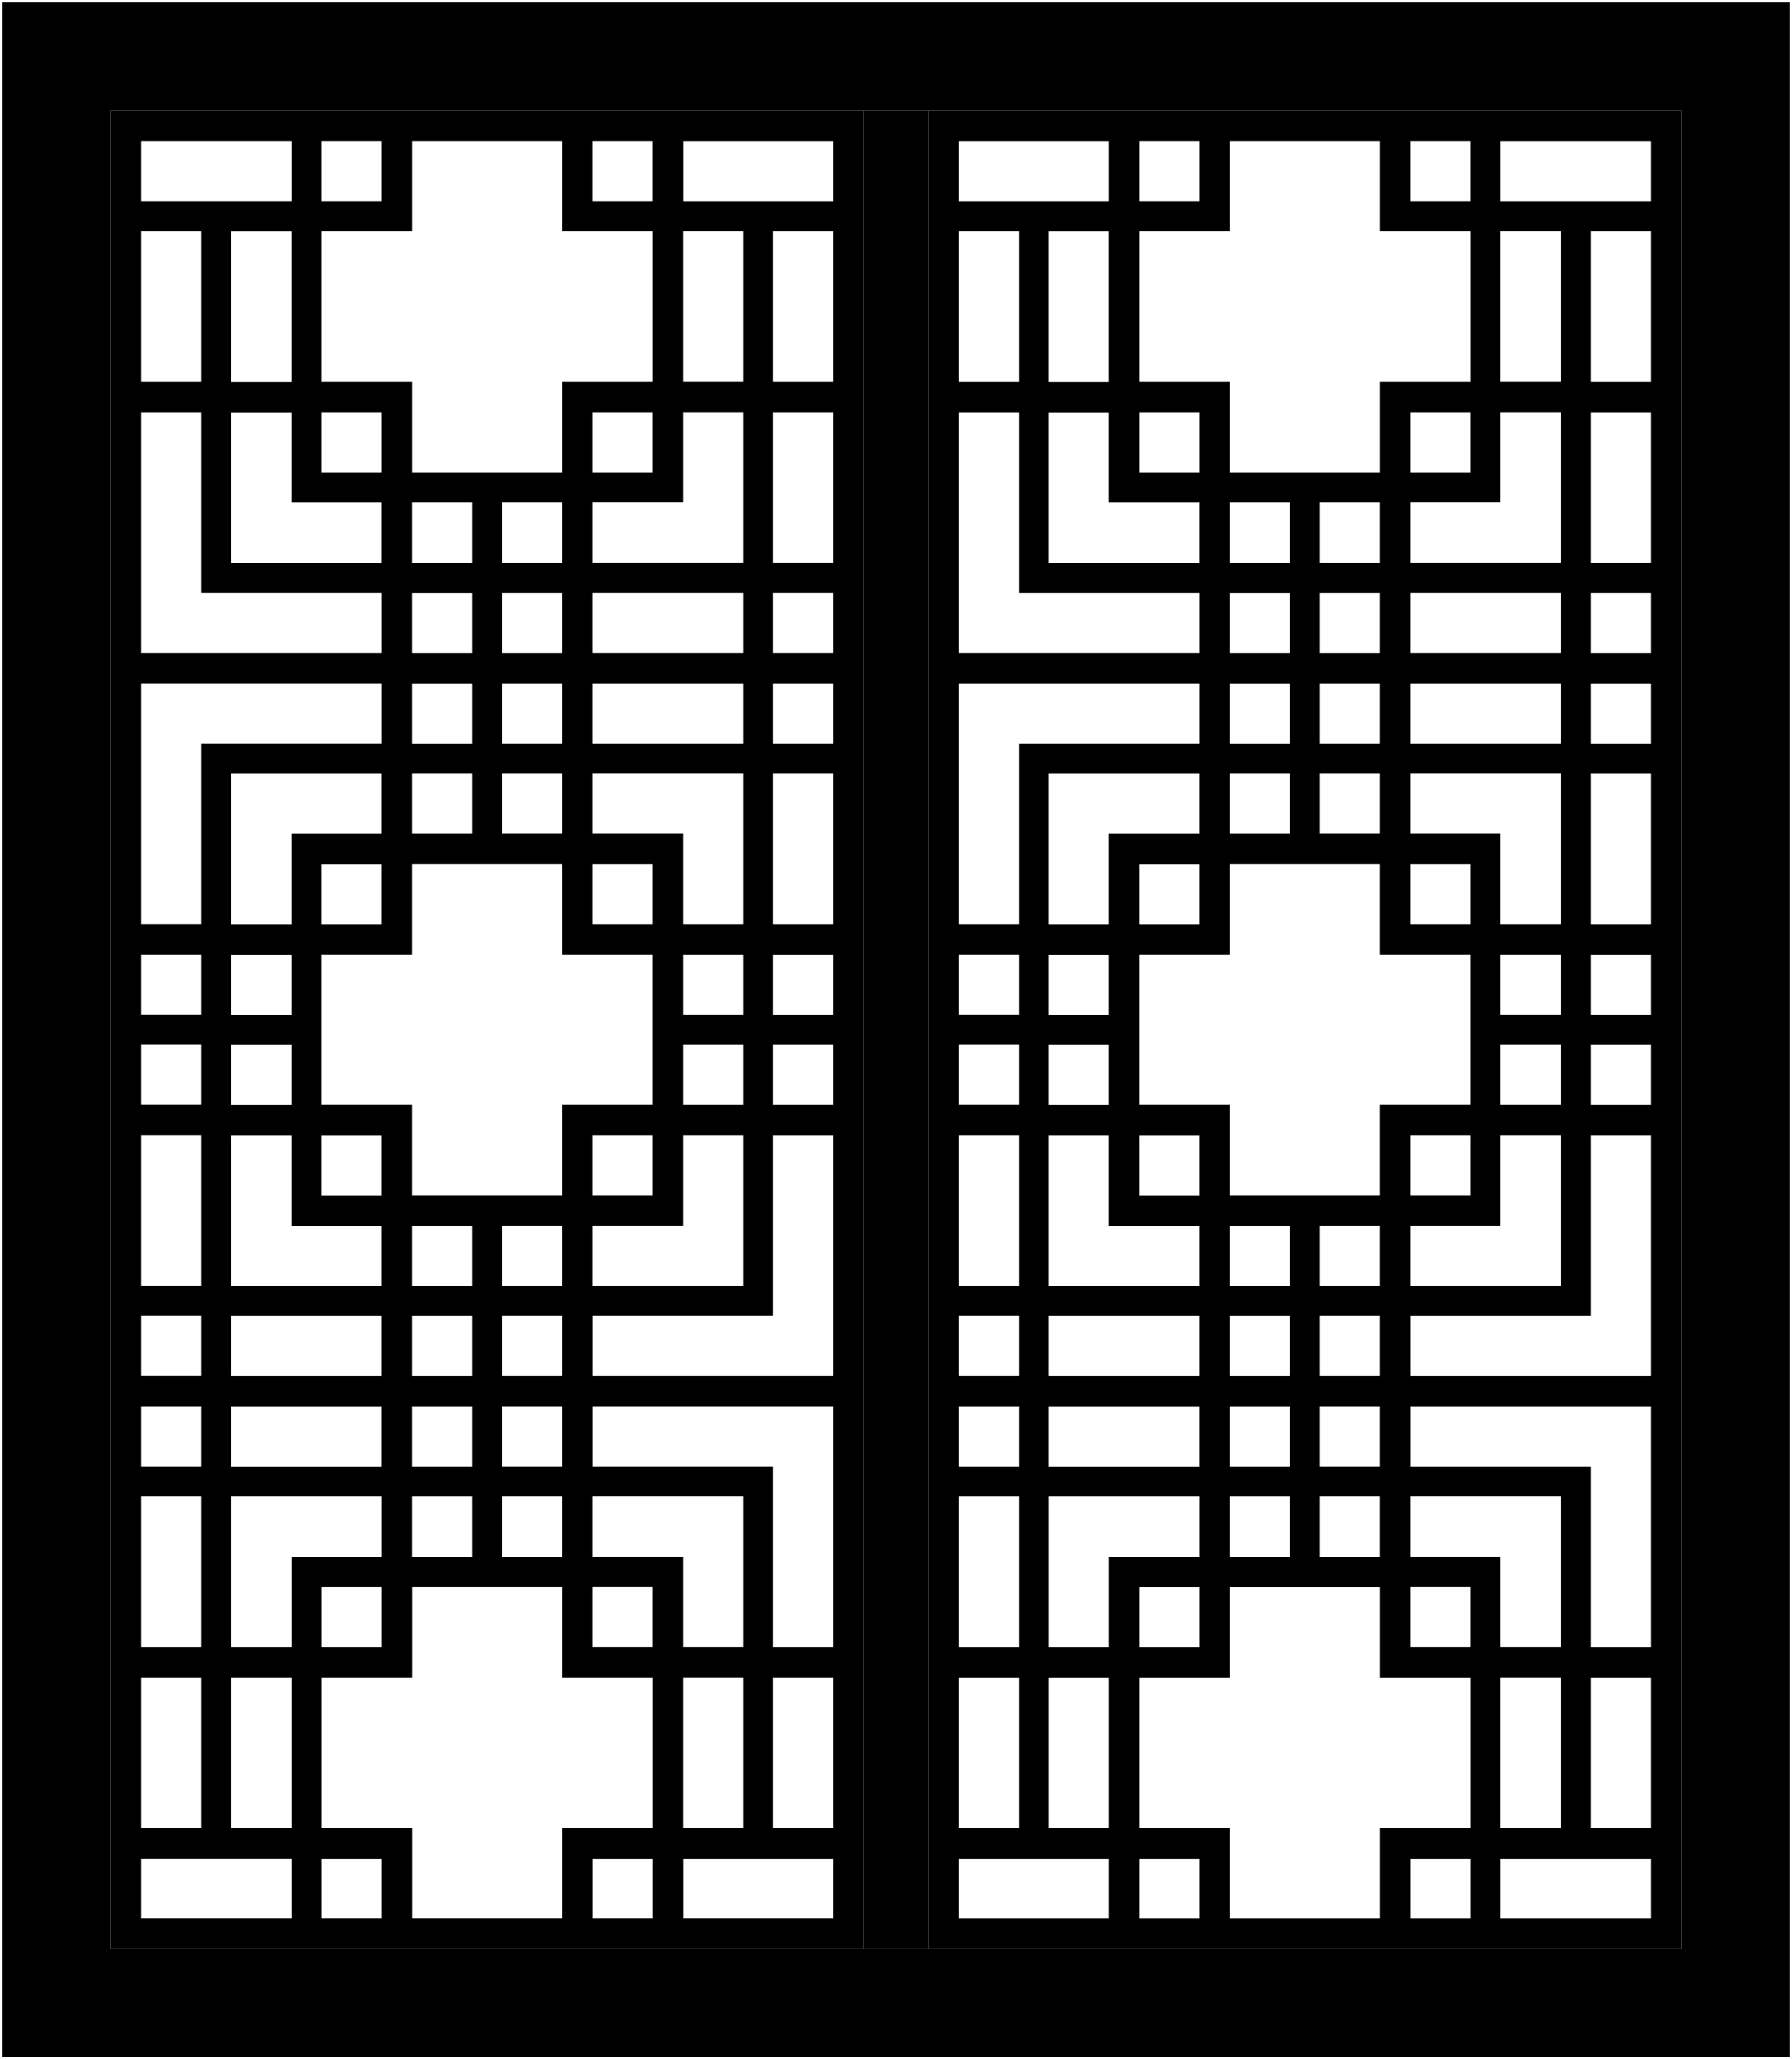 <svg viewBox="0 0 364 418.08">
  <g class="steelMedium">
    <path d="M22.5,22.5H341.5V395.58H22.5V22.5ZM.5,417.58H363.5V.5H.5V417.58Z"/>
    <rect x="175.4" y="22.5" width="13.2" height="373.08"/>
  </g>
  <g class="steelDark">
    <path d="M22.5,22.5V395.58H175.4V22.5H22.5Zm116.2,24.46h12.23v30.58h-12.23v-30.58Zm0,36.7h12.23v30.58h-30.58v-12.23h18.35v-18.35Zm-6.12,250.76h-12.23v-12.23h12.23v12.23Zm6.12,0v-18.35h-18.35v-12.23h30.58v30.58h-12.23Zm12.23,6.12v30.58h-12.23v-30.58h12.23Zm-36.7-116.2v18.35h-30.58v-18.35h-18.35v-30.58h18.35v-18.35h30.58v18.35h18.35v30.58h-18.35Zm-12.23,73.39v-12.23h12.23v12.23h-12.23Zm12.23,6.12v12.23h-12.23v-12.23h12.23Zm-12.23-24.46v-12.23h12.23v12.23h-12.23Zm0-18.35v-12.23h12.23v12.23h-12.23Zm-18.35,36.7v-12.23h12.23v12.23h-12.23Zm12.23,6.12v12.23h-12.23v-12.23h12.23Zm-12.23-24.46v-12.23h12.23v12.23h-12.23Zm0-18.35v-12.23h12.23v12.23h-12.23Zm-36.7,18.35v-12.23h30.58v12.23h-30.58Zm30.58,6.12v12.23h-30.58v-12.23h30.58Zm-30.58-24.46v-30.58h12.23v18.35h18.35v12.23h-30.58Zm12.23-91.74v18.35h-12.23v-30.58h30.58v12.23h-18.35Zm18.35,6.12v12.23h-12.23v-12.23h12.23Zm-18.35,18.35v12.23h-12.23v-12.23h12.23Zm0,18.35v12.23h-12.23v-12.23h12.23Zm6.12,30.58v-12.23h12.23v12.23h-12.23Zm-6.12-159.02v18.35h18.35v12.23h-30.58v-30.58h12.23Zm-12.23-6.12v-30.58h12.23v30.58h-12.23Zm48.93,42.81v12.23h-12.23v-12.23h12.23Zm-12.23-6.12v-12.23h12.23v12.23h-12.23Zm12.23,24.46v12.23h-12.23v-12.23h12.23Zm0,18.35v12.23h-12.23v-12.23h12.23Zm18.35-36.7v12.23h-12.23v-12.23h12.23Zm-12.23-6.12v-12.23h12.23v12.23h-12.23Zm12.23,24.46v12.23h-12.23v-12.23h12.23Zm0,18.35v12.23h-12.23v-12.23h12.23Zm6.12,30.58v-12.23h12.23v12.23h-12.23Zm12.23,42.81v12.23h-12.23v-12.23h12.23Zm-12.23,18.35h18.35v-18.35h12.23v30.58h-30.58v-12.23Zm18.35-24.46v-12.23h12.23v12.23h-12.23Zm0-18.35v-12.23h12.23v12.23h-12.23Zm0-18.35v-18.35h-18.35v-12.23h30.58v30.58h-12.23Zm-18.35-36.7v-12.23h30.58v12.23h-30.58Zm0-18.35v-12.23h30.58v12.23h-30.58Zm0-36.7v-12.23h12.23v12.23h-12.23Zm0-67.28h12.23v12.23h-12.23v-12.23Zm-55.04,.02v-.02h12.23v12.23h-12.23v-12.21Zm0,18.33h18.35V28.62h30.58v18.35h18.35v30.58h-18.35v18.35h-30.58v-18.35h-18.35v-30.58Zm0,36.7h12.23v12.23h-12.23v-12.23ZM28.62,28.62h30.58v12.23H28.62v-12.23Zm0,18.35h12.23v30.58h-12.23v-30.58Zm0,36.7h12.23v36.7h36.7v12.23H28.62v-48.93Zm0,55.04h48.93v12.23H40.85v36.7h-12.23v-48.93Zm0,55.04h12.23v12.23h-12.23v-12.23Zm0,18.35h12.23v12.23h-12.23v-12.23Zm0,18.35h12.23v30.58h-12.23v-30.58Zm0,36.7h12.23v12.23h-12.23v-12.23Zm0,18.35h12.23v12.23h-12.23v-12.23Zm0,18.35h12.23v30.58h-12.23v-30.58Zm0,36.7h12.23v30.58h-12.23v-30.58Zm30.58,48.91v.02H28.62v-12.11h30.58v12.09Zm0-18.33h-12.23v-30.58h12.23v30.58Zm0-36.7h-12.23v-30.58h30.58v12.23h-18.35v18.35Zm18.35-12.23v12.23h-12.23v-12.23h12.23Zm0,67.28h-12.23v-12.11h12.23v12.11Zm36.7,0h-30.58v-18.35h-18.35v-30.58h18.35v-18.35h30.58v18.35h18.35v30.58h-18.35v18.35Zm6.12-12.11h12.23v12.11h-12.23v-12.11Zm48.93,12.11h-30.58v-12.11h30.58v12.11Zm0-18.35h-12.23v-30.58h12.23v30.58Zm0-36.7h-12.23v-36.7h-36.7v-12.23h48.93v48.93Zm0-55.04h-48.93v-12.23h36.7v-36.7h12.23v48.93Zm0-55.04h-12.23v-12.23h12.23v12.23Zm0-18.35h-12.23v-12.23h12.23v12.23Zm0-18.35h-12.23v-30.58h12.23v30.58Zm0-36.7h-12.23v-12.23h12.23v12.23Zm0-18.35h-12.23v-12.23h12.23v12.23Zm0-18.35h-12.23v-30.58h12.23v30.58Zm0-36.7h-12.23v-30.58h12.23v30.58Zm0-36.7h-30.58v-12.23h30.58v12.23Z"/>
    <path d="M188.6,22.5V395.58h152.9V22.5H188.6Zm116.2,24.46h12.23v30.58h-12.23v-30.58Zm0,36.7h12.23v30.58h-30.58v-12.23h18.35v-18.35Zm-6.12,250.76h-12.23v-12.23h12.23v12.23Zm6.12,0v-18.35h-18.35v-12.23h30.58v30.58h-12.23Zm12.23,6.12v30.58h-12.23v-30.58h12.23Zm-36.7-116.2v18.35h-30.58v-18.35h-18.35v-30.58h18.35v-18.35h30.58v18.35h18.35v30.58h-18.35Zm-12.23,73.39v-12.23h12.23v12.23h-12.23Zm12.23,6.12v12.23h-12.23v-12.23h12.23Zm-12.23-24.46v-12.23h12.23v12.23h-12.23Zm0-18.35v-12.23h12.23v12.23h-12.23Zm-18.35,36.7v-12.23h12.23v12.23h-12.23Zm12.23,6.12v12.23h-12.23v-12.23h12.23Zm-12.23-24.46v-12.23h12.23v12.23h-12.23Zm0-18.35v-12.23h12.23v12.23h-12.23Zm-36.7,18.35v-12.23h30.58v12.23h-30.58Zm30.58,6.12v12.23h-30.58v-12.23h30.58Zm-30.58-24.46v-30.58h12.23v18.35h18.35v12.23h-30.58Zm12.23-91.74v18.35h-12.23v-30.58h30.58v12.23h-18.35Zm18.35,6.12v12.23h-12.23v-12.23h12.23Zm-18.35,18.35v12.23h-12.23v-12.23h12.23Zm0,18.35v12.23h-12.23v-12.23h12.23Zm6.12,30.58v-12.23h12.23v12.23h-12.23Zm-6.12-159.02v18.35h18.35v12.23h-30.58v-30.58h12.23Zm-12.23-6.12v-30.58h12.23v30.58h-12.23Zm48.93,42.81v12.23h-12.23v-12.23h12.23Zm-12.23-6.12v-12.23h12.23v12.23h-12.23Zm12.23,24.46v12.23h-12.23v-12.23h12.23Zm0,18.35v12.23h-12.23v-12.23h12.23Zm18.35-36.7v12.23h-12.23v-12.23h12.23Zm-12.23-6.12v-12.23h12.23v12.23h-12.23Zm12.23,24.46v12.23h-12.23v-12.23h12.23Zm0,18.35v12.23h-12.23v-12.23h12.23Zm6.12,30.58v-12.23h12.23v12.23h-12.23Zm12.23,42.81v12.23h-12.23v-12.23h12.23Zm-12.23,18.35h18.35v-18.35h12.23v30.58h-30.58v-12.23Zm18.35-24.46v-12.23h12.23v12.23h-12.23Zm0-18.35v-12.23h12.23v12.23h-12.23Zm0-18.35v-18.35h-18.35v-12.23h30.58v30.58h-12.23Zm-18.35-36.7v-12.23h30.58v12.23h-30.58Zm0-18.35v-12.23h30.58v12.23h-30.58Zm0-36.7v-12.23h12.23v12.23h-12.23Zm0-67.28h12.23v12.23h-12.23v-12.23Zm-55.04,.02v-.02h12.23v12.23h-12.23v-12.21Zm0,18.33h18.35V28.62h30.58v18.35h18.35v30.58h-18.35v18.35h-30.58v-18.35h-18.35v-30.58Zm0,36.7h12.23v12.23h-12.23v-12.23Zm-36.7-55.04h30.58v12.23h-30.58v-12.23Zm0,18.35h12.23v30.58h-12.23v-30.58Zm0,36.7h12.23v36.7h36.7v12.23h-48.93v-48.93Zm0,55.04h48.93v12.23h-36.7v36.7h-12.23v-48.93Zm0,55.04h12.23v12.23h-12.23v-12.23Zm0,18.35h12.23v12.23h-12.23v-12.23Zm0,18.35h12.23v30.58h-12.23v-30.58Zm0,36.7h12.23v12.23h-12.23v-12.23Zm0,18.35h12.23v12.23h-12.23v-12.23Zm0,18.35h12.23v30.58h-12.23v-30.58Zm0,36.7h12.23v30.58h-12.23v-30.58Zm30.58,48.91v.02h-30.58v-12.11h30.58v12.09Zm0-18.33h-12.23v-30.58h12.23v30.58Zm0-36.7h-12.23v-30.58h30.58v12.23h-18.35v18.35Zm18.35-12.23v12.23h-12.23v-12.23h12.23Zm0,67.28h-12.23v-12.11h12.23v12.11Zm36.7,0h-30.58v-18.35h-18.35v-30.58h18.35v-18.35h30.58v18.35h18.35v30.58h-18.35v18.35Zm6.12-12.11h12.23v12.11h-12.23v-12.11Zm48.93,12.11h-30.58v-12.11h30.58v12.11Zm0-18.35h-12.23v-30.58h12.23v30.58Zm0-36.7h-12.23v-36.7h-36.7v-12.23h48.93v48.93Zm0-55.04h-48.93v-12.23h36.7v-36.7h12.23v48.93Zm0-55.04h-12.23v-12.23h12.23v12.23Zm0-18.35h-12.23v-12.23h12.23v12.23Zm0-18.35h-12.23v-30.58h12.23v30.58Zm0-36.7h-12.23v-12.23h12.23v12.23Zm0-18.35h-12.23v-12.23h12.23v12.23Zm0-18.35h-12.23v-30.58h12.23v30.58Zm0-36.7h-12.23v-30.58h12.23v30.58Zm0-36.7h-30.58v-12.23h30.58v12.23Z"/>
  </g>
</svg>
